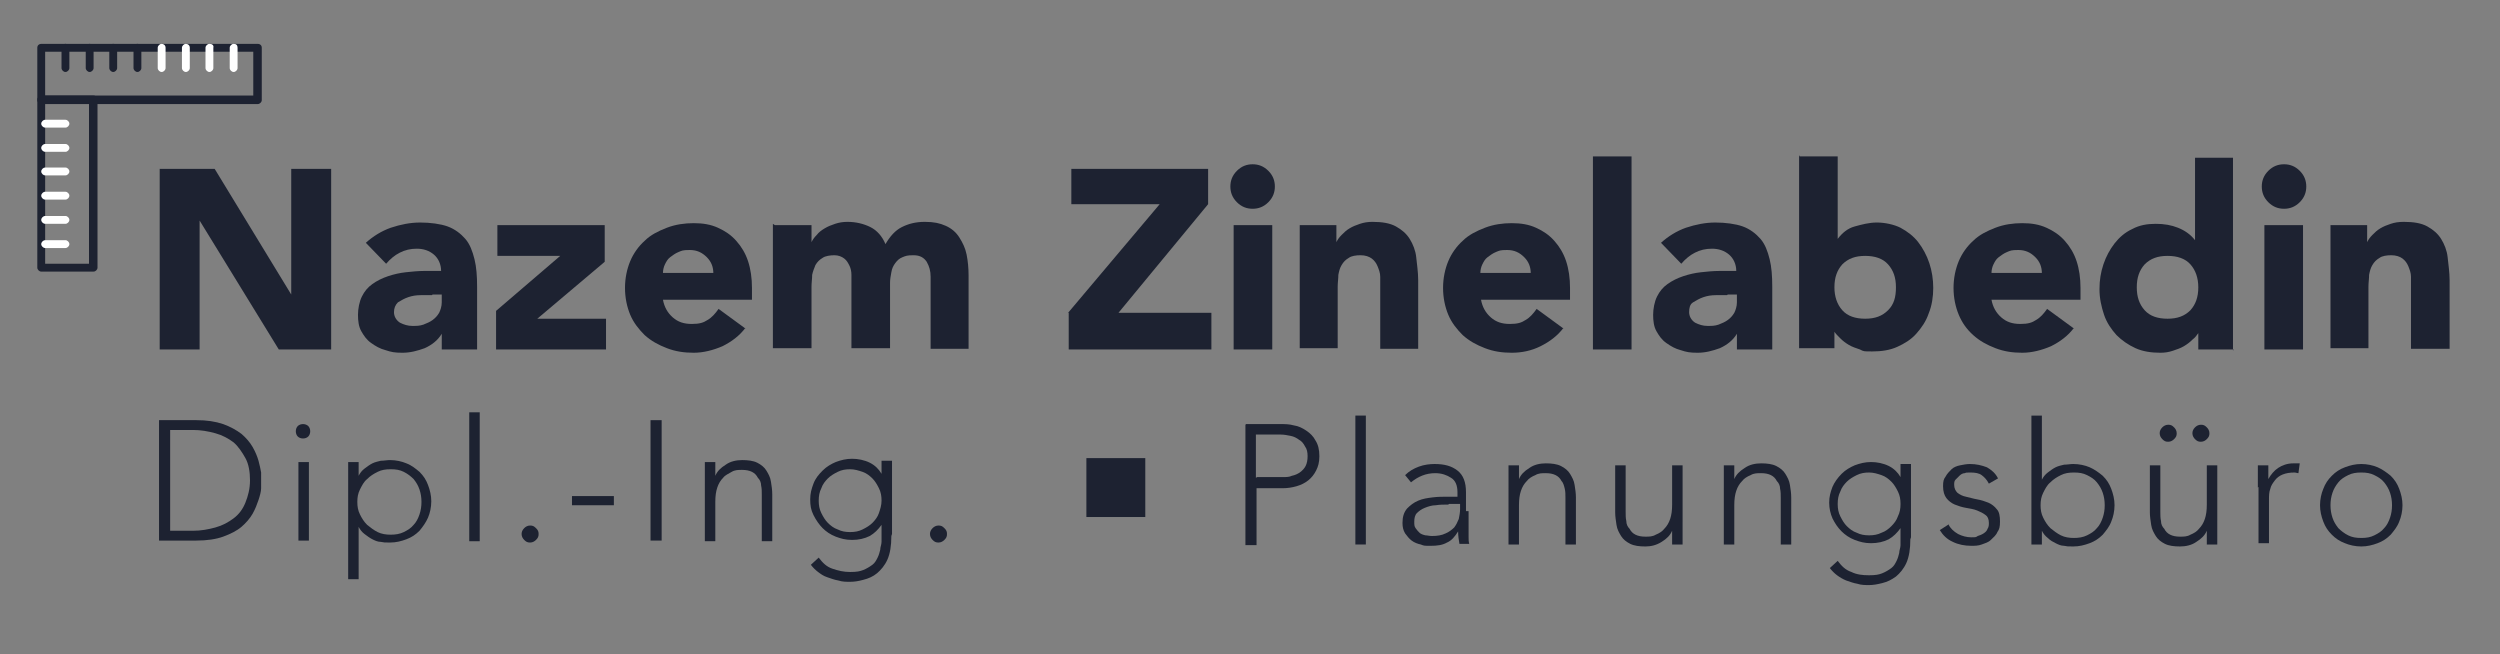 <?xml version="1.0" encoding="UTF-8"?>
<svg id="Ebene_1" xmlns="http://www.w3.org/2000/svg" version="1.1" viewBox="0 0 382 100">
  <rect x="0" y="0" width="382" height="100" fill="#808080" stroke="none"/>
  <!-- Generator: Adobe Illustrator 29.4.0, SVG Export Plug-In . SVG Version: 2.1.0 Build 152)  -->
  <defs>
    <style>
      .st0 {
        fill: none;
      }

      .st1 {
        isolation: isolate;
      }

      .st2 {
        fill: #fff;
      }

      .st3 {
        fill: #1d2231;
      }
    </style>
  </defs>
  <rect class="st0" x="21.7" y="23.9" width="414.3" height="47.1"/>
  <g class="st1">
    <path class="st3" d="M24.5,25.8h8.3l11.7,19.2h0v-19.2h6.1v27.6h-8l-12.1-19.7h0v19.7h-6.1v-27.6Z"/>
    <path class="st3" d="M67.5,51h0c-.6,1-1.5,1.7-2.6,2.2-1.1.4-2.2.7-3.4.7s-1.7-.1-2.6-.4c-.8-.2-1.5-.6-2.2-1.1s-1.1-1.1-1.5-1.8-.5-1.6-.5-2.5.2-2,.6-2.8c.4-.8.9-1.4,1.6-1.9.7-.5,1.5-.9,2.4-1.2.9-.3,1.8-.5,2.7-.6.9-.1,1.9-.2,2.8-.2.9,0,1.8,0,2.6,0,0-1-.4-1.9-1.1-2.5-.7-.6-1.6-.9-2.6-.9s-1.8.2-2.6.6c-.8.4-1.5,1-2.1,1.7l-3.1-3.2c1.1-1,2.4-1.8,3.8-2.3,1.5-.5,3-.8,4.5-.8s3.1.2,4.2.6c1.1.4,2,1.1,2.7,1.9.7.8,1.1,1.9,1.4,3.1.3,1.2.4,2.6.4,4.2v9.6h-5.4v-2.4ZM66,45.1c-.4,0-1,0-1.7,0-.7,0-1.3.1-1.9.3-.6.2-1.1.5-1.6.8-.4.4-.6.9-.6,1.5s.3,1.2.9,1.6c.6.3,1.2.5,1.9.5s1.1,0,1.7-.2c.5-.2,1-.4,1.4-.7.4-.3.7-.6,1-1.1.2-.4.4-1,.4-1.6v-1.2h-1.4Z"/>
    <path class="st3" d="M75.8,47.5l9.8-8.4h-9.6v-4.7h16.4v5.6l-10.3,8.7h10.5v4.7h-16.8v-5.8Z"/>
    <path class="st3" d="M113.9,50.1c-.9,1.2-2.1,2.1-3.5,2.8-1.4.6-2.9,1-4.4,1s-2.8-.2-4.1-.7c-1.3-.5-2.4-1.1-3.4-2-.9-.9-1.7-1.9-2.2-3.1-.5-1.2-.8-2.6-.8-4.1s.3-2.9.8-4.1c.5-1.2,1.3-2.3,2.2-3.1.9-.9,2.1-1.5,3.4-2,1.3-.5,2.7-.7,4.1-.7s2.6.2,3.7.7c1.1.5,2,1.1,2.8,2,.8.9,1.4,1.9,1.8,3.1.4,1.2.6,2.6.6,4.1v1.8h-13.6c.2,1.1.7,2,1.5,2.7s1.7,1,2.9,1,1.8-.2,2.4-.6c.7-.4,1.2-1,1.7-1.7l4.1,3ZM109,41.8c0-1-.3-1.8-1-2.5-.7-.7-1.5-1.1-2.6-1.1s-1.2.1-1.7.3c-.5.2-.9.5-1.3.8-.4.3-.6.7-.8,1.1-.2.4-.3.9-.3,1.3h7.7Z"/>
    <path class="st3" d="M118.4,34.4h5.6v2.6h0c.2-.4.4-.7.8-1.1.3-.4.7-.7,1.2-1,.5-.3,1-.5,1.6-.7.6-.2,1.2-.3,1.9-.3,1.3,0,2.5.3,3.5.8,1,.5,1.8,1.4,2.3,2.6.7-1.2,1.5-2.1,2.5-2.6,1-.5,2.1-.8,3.5-.8s2.3.2,3.2.6c.9.4,1.6,1,2.1,1.8s.9,1.6,1.1,2.6c.2,1,.3,2.1.3,3.2v11.2h-5.8v-11c0-.9-.2-1.6-.6-2.3-.4-.6-1-1-2-1s-1.2.1-1.7.3c-.5.2-.8.5-1.1.9-.3.4-.5.8-.6,1.4-.1.5-.2,1.1-.2,1.6v10h-5.9v-10c0-.3,0-.8,0-1.2,0-.5-.1-1-.3-1.4-.2-.4-.4-.8-.8-1.1-.4-.3-.9-.5-1.5-.5s-1.4.1-1.8.4c-.5.3-.8.6-1.1,1.1-.2.5-.4,1-.5,1.5,0,.6-.1,1.2-.1,1.8v9.4h-5.9v-19Z"/>
    <path class="st3" d="M163.2,47.8l14-16.6h-13.5v-5.4h20.9v5.4l-13.7,16.6h14.2v5.6h-21.8v-5.6Z"/>
    <path class="st3" d="M188,28.5c0-.9.3-1.7,1-2.4s1.5-1,2.4-1,1.7.3,2.4,1,1,1.5,1,2.4-.3,1.7-1,2.4-1.5,1-2.4,1-1.7-.3-2.4-1-1-1.5-1-2.4ZM188.5,34.4h5.9v19h-5.9v-19Z"/>
    <path class="st3" d="M198.6,34.4h5.6v2.6h0c.2-.4.4-.7.8-1.1s.7-.7,1.2-1c.5-.3,1-.5,1.6-.7.6-.2,1.2-.3,1.9-.3,1.5,0,2.7.2,3.6.7.9.5,1.6,1.1,2.1,1.9s.9,1.8,1,2.8.3,2.3.3,3.5v10.5h-5.8v-9.3c0-.5,0-1.1,0-1.7s-.2-1.1-.4-1.6-.5-.9-.9-1.2c-.4-.3-1-.5-1.7-.5s-1.4.1-1.8.4c-.5.3-.8.6-1.1,1.1s-.4,1-.5,1.5c0,.6-.1,1.2-.1,1.8v9.4h-5.8v-19Z"/>
    <path class="st3" d="M238.9,50.1c-.9,1.2-2.1,2.1-3.5,2.8s-2.9,1-4.4,1-2.8-.2-4.1-.7c-1.3-.5-2.4-1.1-3.4-2-.9-.9-1.7-1.9-2.2-3.1-.5-1.2-.8-2.6-.8-4.1s.3-2.9.8-4.1c.5-1.2,1.3-2.3,2.2-3.1.9-.9,2.1-1.5,3.4-2,1.3-.5,2.7-.7,4.1-.7s2.6.2,3.7.7c1.1.5,2,1.1,2.8,2,.8.9,1.4,1.9,1.8,3.1.4,1.2.6,2.6.6,4.1v1.8h-13.6c.2,1.1.7,2,1.5,2.7.8.7,1.7,1,2.9,1s1.8-.2,2.4-.6c.7-.4,1.2-1,1.7-1.7l4.1,3ZM233.9,41.8c0-1-.3-1.8-1-2.5s-1.5-1.1-2.6-1.1-1.2.1-1.7.3c-.5.2-.9.5-1.3.8-.4.3-.6.7-.8,1.1-.2.4-.3.9-.3,1.3h7.7Z"/>
    <path class="st3" d="M243.4,23.9h5.9v29.5h-5.9v-29.5Z"/>
    <path class="st3" d="M265.4,51h0c-.6,1-1.5,1.7-2.6,2.2-1.1.4-2.2.7-3.4.7s-1.7-.1-2.6-.4c-.8-.2-1.5-.6-2.2-1.1s-1.1-1.1-1.5-1.8-.5-1.6-.5-2.5.2-2,.6-2.8c.4-.8.9-1.4,1.6-1.9.7-.5,1.5-.9,2.4-1.2.9-.3,1.8-.5,2.7-.6.9-.1,1.9-.2,2.8-.2.9,0,1.8,0,2.6,0,0-1-.4-1.9-1.1-2.5-.7-.6-1.6-.9-2.6-.9s-1.8.2-2.6.6c-.8.4-1.5,1-2.1,1.7l-3.1-3.2c1.1-1,2.4-1.8,3.8-2.3,1.5-.5,3-.8,4.5-.8s3.1.2,4.2.6c1.1.4,2,1.1,2.7,1.9.7.8,1.1,1.9,1.4,3.1s.4,2.6.4,4.2v9.6h-5.4v-2.4ZM263.9,45.1c-.4,0-1,0-1.7,0-.7,0-1.3.1-1.9.3-.6.2-1.1.5-1.6.8s-.6.9-.6,1.5.3,1.2.9,1.6c.6.3,1.2.5,1.9.5s1.1,0,1.7-.2c.5-.2,1-.4,1.4-.7.4-.3.7-.6,1-1.1.2-.4.4-1,.4-1.6v-1.2h-1.4Z"/>
    <path class="st3" d="M275,23.9h5.8v12.6h0c.7-.9,1.5-1.6,2.6-1.9s2.2-.6,3.4-.6,2.6.3,3.6.8c1.1.6,2,1.3,2.7,2.2.7.9,1.3,2,1.7,3.2.4,1.2.6,2.5.6,3.8s-.2,2.7-.7,3.9c-.4,1.2-1.1,2.2-1.9,3.1-.8.9-1.8,1.5-2.9,2-1.1.5-2.4.7-3.8.7s-1.3,0-1.9-.3c-.6-.2-1.2-.4-1.7-.7-.5-.3-.9-.6-1.3-1-.4-.4-.7-.7-.9-1h0v2.5h-5.4v-29.5ZM280.3,43.9c0,1.4.4,2.6,1.2,3.5s2,1.3,3.5,1.3,2.6-.4,3.5-1.3,1.2-2,1.2-3.5-.4-2.6-1.2-3.5c-.8-.9-2-1.3-3.5-1.3s-2.6.4-3.5,1.3c-.8.9-1.2,2-1.2,3.5Z"/>
    <path class="st3" d="M316.9,50.1c-.9,1.2-2.1,2.1-3.5,2.8-1.4.6-2.9,1-4.4,1s-2.8-.2-4.1-.7c-1.3-.5-2.4-1.1-3.4-2-1-.9-1.7-1.9-2.2-3.1-.5-1.2-.8-2.6-.8-4.1s.3-2.9.8-4.1c.5-1.2,1.3-2.3,2.2-3.1.9-.9,2.1-1.5,3.4-2,1.3-.5,2.7-.7,4.1-.7s2.6.2,3.7.7c1.1.5,2,1.1,2.8,2,.8.9,1.4,1.9,1.8,3.1.4,1.2.6,2.6.6,4.1v1.8h-13.6c.2,1.1.7,2,1.5,2.7.8.7,1.7,1,2.9,1s1.8-.2,2.4-.6c.7-.4,1.2-1,1.7-1.7l4.1,3ZM312,41.8c0-1-.3-1.8-1-2.5-.7-.7-1.5-1.1-2.6-1.1s-1.2.1-1.7.3c-.5.2-.9.5-1.3.8-.4.3-.6.7-.8,1.1-.2.4-.3.9-.3,1.3h7.7Z"/>
    <path class="st3" d="M341.3,53.4h-5.4v-2.5h0c-.2.3-.5.7-.9,1-.4.4-.8.7-1.3,1-.5.3-1.1.5-1.7.7-.6.2-1.2.3-1.9.3-1.4,0-2.7-.2-3.8-.7-1.1-.5-2.1-1.2-2.9-2-.8-.9-1.5-1.9-1.9-3.1-.4-1.2-.7-2.5-.7-3.9s.2-2.6.6-3.8c.4-1.2,1-2.3,1.7-3.2.7-.9,1.6-1.7,2.7-2.2,1.1-.6,2.3-.8,3.6-.8s2.4.2,3.4.6,1.9,1,2.6,1.9h0v-12.6h5.8v29.5ZM335.9,43.9c0-1.4-.4-2.6-1.2-3.5-.8-.9-2-1.3-3.5-1.3s-2.6.4-3.5,1.3c-.8.9-1.2,2-1.2,3.5s.4,2.6,1.2,3.5,2,1.3,3.5,1.3,2.6-.4,3.5-1.3c.8-.9,1.2-2,1.2-3.5Z"/>
    <path class="st3" d="M345.6,28.5c0-.9.3-1.7,1-2.4s1.5-1,2.4-1,1.7.3,2.4,1,1,1.5,1,2.4-.3,1.7-1,2.4-1.5,1-2.4,1-1.7-.3-2.4-1-1-1.5-1-2.4ZM346,34.4h5.9v19h-5.9v-19Z"/>
    <path class="st3" d="M356.1,34.4h5.6v2.6h0c.2-.4.4-.7.8-1.1s.7-.7,1.2-1c.5-.3,1-.5,1.6-.7.6-.2,1.2-.3,2-.3,1.5,0,2.7.2,3.6.7s1.6,1.1,2.1,1.9.9,1.8,1,2.8.3,2.3.3,3.5v10.5h-5.9v-9.3c0-.5,0-1.1,0-1.7s-.2-1.1-.4-1.6-.5-.9-.9-1.2c-.4-.3-1-.5-1.7-.5s-1.4.1-1.8.4c-.5.3-.8.6-1.1,1.1s-.4,1-.5,1.5c0,.6-.1,1.2-.1,1.8v9.4h-5.8v-19Z"/>
  </g>
  <rect class="st0" x="187.9" y="63.5" width="189.1" height="27.5"/>
  <g class="st1">
    <path class="st3" d="M190.4,64.8h5.3c.6,0,1.3,0,2,.2.7.1,1.3.4,1.9.8.6.4,1.1.9,1.4,1.5.4.6.6,1.4.6,2.4s-.2,1.6-.5,2.2-.7,1.1-1.2,1.5c-.5.4-1.1.7-1.8.9-.7.2-1.4.3-2.1.3h-4v8.7h-1.7v-18.4ZM192.1,72.9h3.9c.5,0,1,0,1.4-.2.5-.1.9-.3,1.2-.5.4-.3.7-.6.9-1s.3-.9.3-1.5-.1-1.1-.4-1.5c-.2-.4-.5-.8-.9-1-.4-.3-.8-.5-1.3-.6s-1-.2-1.5-.2h-3.8v6.6Z"/>
    <path class="st3" d="M207.1,63.5h1.6v19.7h-1.6v-19.7Z"/>
    <path class="st3" d="M224.4,78.1c0,.6,0,1.1,0,1.6,0,.5,0,.9,0,1.3,0,.4,0,.8,0,1.1,0,.3,0,.7.1,1h-1.5c-.1-.6-.2-1.2-.2-1.9h0c-.5.8-1,1.4-1.7,1.7-.7.4-1.5.5-2.5.5s-1,0-1.5-.2c-.5-.1-1-.3-1.4-.6-.4-.3-.7-.7-1-1.1-.3-.5-.4-1-.4-1.6,0-.9.2-1.6.7-2.2.5-.5,1-.9,1.7-1.2.7-.3,1.4-.4,2.2-.5s1.5-.1,2-.1h1.8v-.7c0-1-.3-1.8-1-2.2-.6-.4-1.4-.7-2.4-.7-1.4,0-2.6.5-3.7,1.4l-.9-1.1c.6-.6,1.3-1,2.1-1.3s1.7-.4,2.4-.4c1.5,0,2.6.3,3.5,1,.9.7,1.3,1.8,1.3,3.3v2.9ZM221.3,77.1c-.7,0-1.3,0-1.9.1-.6,0-1.2.2-1.7.4-.5.2-.9.5-1.2.8-.3.3-.4.8-.4,1.3s0,.7.2,1c.2.3.4.5.6.7s.5.3.9.4c.3,0,.6.1,1,.1.8,0,1.5-.1,2.1-.4.5-.2,1-.6,1.3-.9.3-.4.5-.8.7-1.3.1-.5.2-1,.2-1.5v-.8h-1.7Z"/>
    <path class="st3" d="M230.5,74.5c0-.2,0-.5,0-.8,0-.3,0-.6,0-1,0-.3,0-.6,0-.9,0-.3,0-.5,0-.7h1.6c0,.5,0,.9,0,1.3s0,.7,0,.8h0c.3-.7.8-1.2,1.6-1.7.7-.5,1.6-.7,2.5-.7s1.7.1,2.3.4c.6.3,1.1.7,1.4,1.2s.6,1,.7,1.7c.1.6.2,1.3.2,1.9v7.2h-1.6v-7.1c0-.5,0-1-.1-1.4s-.2-.9-.5-1.2c-.2-.4-.5-.7-.9-.9-.4-.2-.9-.3-1.5-.3s-1.1,0-1.6.3c-.5.2-1,.5-1.3.9-.4.4-.7.9-.9,1.5s-.3,1.3-.3,2.2v6h-1.6v-8.6Z"/>
    <path class="st3" d="M257.1,79.8c0,.2,0,.5,0,.8,0,.3,0,.6,0,1,0,.3,0,.6,0,.9,0,.3,0,.5,0,.7h-1.6c0-.4,0-.9,0-1.3s0-.7,0-.8h0c-.3.7-.8,1.2-1.6,1.7s-1.6.7-2.5.7-1.7-.1-2.3-.4c-.6-.3-1.1-.7-1.4-1.2s-.6-1-.7-1.7-.2-1.3-.2-1.9v-7.2h1.6v7.1c0,.5,0,1,.1,1.4,0,.5.2.9.5,1.2.2.4.5.7.9.9.4.2.9.3,1.5.3s1.1,0,1.6-.3c.5-.2,1-.5,1.3-.9.4-.4.7-.9.9-1.5s.3-1.3.3-2.2v-6h1.6v8.6Z"/>
    <path class="st3" d="M263.4,74.5c0-.2,0-.5,0-.8,0-.3,0-.6,0-1,0-.3,0-.6,0-.9,0-.3,0-.5,0-.7h1.6c0,.5,0,.9,0,1.3s0,.7,0,.8h0c.3-.7.8-1.2,1.6-1.7.7-.5,1.6-.7,2.5-.7s1.7.1,2.3.4c.6.3,1.1.7,1.4,1.2s.6,1,.7,1.7c.1.6.2,1.3.2,1.9v7.2h-1.6v-7.1c0-.5,0-1-.1-1.4,0-.5-.2-.9-.5-1.2-.2-.4-.5-.7-.9-.9s-.9-.3-1.5-.3-1.1,0-1.6.3c-.5.2-1,.5-1.3.9-.4.4-.7.9-.9,1.5s-.3,1.3-.3,2.2v6h-1.6v-8.6Z"/>
    <path class="st3" d="M291.9,82.4c0,1.5-.2,2.7-.6,3.6-.4.9-1,1.6-1.6,2.1-.7.5-1.3.8-2.1,1s-1.4.3-2,.3-1.2,0-1.8-.2c-.6-.1-1.1-.3-1.7-.5-.5-.2-1-.5-1.4-.8-.4-.3-.8-.7-1.1-1.1l1.2-1.1c.6.8,1.2,1.4,2.1,1.7.8.4,1.7.5,2.7.5s1.5-.1,2-.3c.5-.2,1-.5,1.4-.8.4-.3.6-.7.8-1.1.2-.4.3-.8.4-1.2,0-.4.2-.8.2-1.2,0-.4,0-.7,0-.9v-1.7h0c-.5.7-1.1,1.3-1.8,1.7-.8.4-1.7.6-2.7.6s-1.7-.2-2.5-.5c-.8-.3-1.5-.8-2-1.3-.6-.6-1-1.2-1.4-2-.3-.7-.5-1.5-.5-2.4s.2-1.6.5-2.4c.3-.7.8-1.4,1.4-2,.6-.6,1.3-1,2-1.3.8-.3,1.6-.5,2.5-.5s1.9.2,2.7.6c.8.4,1.4,1,1.8,1.7h0v-2h1.6v11.2ZM290.4,77c0-.7-.1-1.3-.4-1.9-.3-.6-.6-1.1-1-1.5-.4-.4-.9-.8-1.5-1-.6-.2-1.2-.4-1.9-.4s-1.3.1-1.9.4c-.6.3-1.1.6-1.5,1-.4.4-.8.9-1,1.5-.3.6-.4,1.2-.4,1.9s.1,1.3.4,1.9c.3.6.6,1.1,1,1.5.4.4.9.8,1.5,1,.6.3,1.2.4,1.9.4s1.3-.1,1.9-.4c.6-.2,1.1-.6,1.5-1s.8-.9,1-1.5c.3-.6.4-1.2.4-1.9Z"/>
    <path class="st3" d="M297.7,80.1c.3.6.8,1.1,1.5,1.5.6.3,1.3.5,2,.5s.7,0,1-.2c.3-.1.6-.2.9-.4.3-.2.5-.4.6-.7.2-.3.2-.6.2-.9,0-.6-.2-1-.5-1.2-.4-.3-.8-.5-1.3-.7-.5-.2-1.1-.3-1.7-.4-.6-.1-1.2-.3-1.7-.5-.5-.2-1-.6-1.3-1s-.5-1-.5-1.8.1-1.1.4-1.5c.2-.4.6-.8.9-1.1s.8-.5,1.3-.6c.5-.1,1-.2,1.5-.2,1,0,1.8.2,2.6.5.7.4,1.3.9,1.7,1.7l-1.4.8c-.3-.6-.7-1-1.1-1.3-.4-.3-1-.4-1.7-.4s-.6,0-.9.1c-.3,0-.6.2-.8.4-.2.2-.4.4-.6.6-.2.2-.2.5-.2.8,0,.5.2.9.5,1.2.4.3.8.5,1.3.6.5.1,1.1.3,1.7.4.6.1,1.2.3,1.7.5.5.2,1,.6,1.3,1,.4.4.5,1.1.5,1.9s-.1,1.2-.4,1.6c-.2.5-.6.8-1,1.2s-.9.5-1.4.7c-.5.2-1.1.2-1.6.2-1,0-2-.2-2.8-.6-.9-.4-1.5-1-2-1.8l1.4-.9Z"/>
    <path class="st3" d="M310.4,63.5h1.6v9.8h0c.2-.4.5-.8.9-1.1.4-.3.8-.6,1.2-.8s.9-.3,1.3-.4c.5,0,.9-.1,1.4-.1.9,0,1.8.2,2.5.5s1.4.8,2,1.3c.6.6,1,1.2,1.3,2,.3.8.5,1.6.5,2.5s-.2,1.8-.5,2.5c-.3.8-.8,1.4-1.3,2-.6.6-1.2,1-2,1.3-.8.3-1.6.5-2.5.5s-.9,0-1.4-.1c-.5,0-.9-.2-1.3-.4-.4-.2-.8-.4-1.2-.8-.4-.3-.7-.7-.9-1.1h0v2.1h-1.6v-19.7ZM311.8,77.2c0,.7.1,1.3.4,1.9.3.6.6,1.1,1.1,1.6.5.4,1,.8,1.6,1.1.6.3,1.3.4,2,.4s1.4-.1,2-.4c.6-.3,1.1-.6,1.5-1.1.4-.4.7-1,.9-1.6.2-.6.3-1.2.3-1.9s-.1-1.3-.3-1.9c-.2-.6-.5-1.1-.9-1.6s-.9-.8-1.5-1.1c-.6-.3-1.2-.4-2-.4s-1.4.1-2,.4c-.6.3-1.1.6-1.6,1.1-.5.4-.8,1-1.1,1.6s-.4,1.2-.4,1.9Z"/>
    <path class="st3" d="M338.8,79.8c0,.2,0,.5,0,.8s0,.6,0,1c0,.3,0,.6,0,.9,0,.3,0,.5,0,.7h-1.6c0-.4,0-.9,0-1.3s0-.7,0-.8h0c-.3.7-.8,1.2-1.6,1.7-.7.5-1.6.7-2.5.7s-1.7-.1-2.3-.4c-.6-.3-1.1-.7-1.4-1.2-.3-.5-.6-1-.7-1.7s-.2-1.3-.2-1.9v-7.2h1.6v7.1c0,.5,0,1,.1,1.4,0,.5.2.9.5,1.2.2.4.5.7.9.9s.9.3,1.5.3,1.1,0,1.6-.3c.5-.2,1-.5,1.3-.9.4-.4.7-.9.9-1.5s.3-1.3.3-2.2v-6h1.6v8.6ZM330,66.2c0-.3.1-.6.4-.9.2-.2.5-.4.9-.4s.6.1.9.4c.2.2.4.5.4.9s-.1.6-.4.9c-.2.2-.5.4-.9.4s-.6-.1-.9-.4c-.2-.2-.4-.5-.4-.9ZM335,66.2c0-.3.1-.6.4-.9.2-.2.5-.4.9-.4s.6.1.9.4c.2.2.4.5.4.9s-.1.6-.4.9c-.2.2-.5.4-.9.4s-.6-.1-.9-.4c-.2-.2-.4-.5-.4-.9Z"/>
    <path class="st3" d="M345,74.5c0-.2,0-.5,0-.8,0-.3,0-.6,0-1,0-.3,0-.6,0-.9,0-.3,0-.5,0-.7h1.6c0,.5,0,.9,0,1.3s0,.7,0,.8c.4-.7.9-1.3,1.5-1.7.6-.4,1.4-.7,2.3-.7s.3,0,.5,0c.1,0,.3,0,.5,0l-.2,1.5c-.2,0-.4-.1-.6-.1-.7,0-1.3.1-1.8.3-.5.2-.9.5-1.2.9-.3.4-.6.8-.7,1.3-.2.5-.2,1.1-.2,1.7v6.6h-1.6v-8.6Z"/>
    <path class="st3" d="M354.5,77.2c0-.9.2-1.8.5-2.5.3-.8.7-1.4,1.3-2,.6-.6,1.2-1,2-1.3.8-.3,1.6-.5,2.5-.5s1.8.2,2.5.5,1.4.8,2,1.3c.6.6,1,1.2,1.3,2,.3.8.5,1.6.5,2.5s-.2,1.8-.5,2.5c-.3.8-.8,1.4-1.3,2-.6.6-1.2,1-2,1.3-.8.3-1.6.5-2.5.5s-1.8-.2-2.5-.5c-.8-.3-1.4-.7-2-1.3-.6-.6-1-1.2-1.3-2-.3-.8-.5-1.6-.5-2.5ZM356.1,77.2c0,.7.1,1.3.3,1.9.2.6.5,1.1.9,1.6.4.4.9.8,1.5,1.1.6.3,1.2.4,2,.4s1.4-.1,2-.4c.6-.3,1.1-.6,1.5-1.1.4-.4.7-1,.9-1.6.2-.6.3-1.2.3-1.9s-.1-1.3-.3-1.9-.5-1.1-.9-1.6-.9-.8-1.5-1.1c-.6-.3-1.2-.4-2-.4s-1.4.1-2,.4-1.1.6-1.5,1.1-.7,1-.9,1.6-.3,1.2-.3,1.9Z"/>
  </g>
  <rect class="st0" x="22" y="63" width="136" height="28"/>
  <g class="st1">
    <path class="st3" d="M24.3,64.2h5.7c1.6,0,2.9.2,4.1.6,1.1.4,2,.9,2.8,1.5.7.6,1.3,1.3,1.7,2,.4.7.7,1.4.9,2.1.2.7.3,1.3.4,1.8,0,.5,0,.9,0,1.2s0,.6,0,1.2c0,.5-.2,1.2-.4,1.8s-.5,1.4-.9,2.1-1,1.4-1.7,2c-.7.6-1.7,1.1-2.8,1.5-1.1.4-2.5.6-4.1.6h-5.7v-18.4ZM26,81.1h3.5c1.2,0,2.3-.2,3.4-.5,1.1-.3,2-.8,2.8-1.4.8-.6,1.4-1.4,1.8-2.4s.7-2.1.7-3.4-.2-2.5-.7-3.4-1.1-1.8-1.8-2.4c-.8-.6-1.7-1.1-2.8-1.4-1.1-.3-2.2-.5-3.4-.5h-3.5v15.3Z"/>
    <path class="st3" d="M45.2,65.9c0-.3.1-.6.3-.8.2-.2.5-.3.8-.3s.6.1.8.3c.2.2.3.5.3.8s-.1.6-.3.8c-.2.2-.5.3-.8.3s-.6-.1-.8-.3c-.2-.2-.3-.5-.3-.8ZM45.6,70.6h1.6v12h-1.6v-12Z"/>
    <path class="st3" d="M53.2,70.6h1.6v2.1h0c.2-.4.5-.8.9-1.1.4-.3.8-.6,1.2-.8.4-.2.9-.3,1.3-.4.5,0,.9-.1,1.4-.1.9,0,1.8.2,2.5.5.8.3,1.4.8,2,1.3.6.6,1,1.2,1.3,2s.5,1.6.5,2.5-.2,1.8-.5,2.5-.8,1.4-1.3,2c-.6.6-1.2,1-2,1.3-.8.3-1.6.5-2.5.5s-.9,0-1.4-.1c-.5,0-.9-.2-1.3-.4-.4-.2-.8-.5-1.2-.8-.4-.3-.7-.7-.9-1.1h0v8h-1.6v-17.9ZM54.6,76.7c0,.7.1,1.3.4,1.9.3.6.6,1.1,1.1,1.6.5.4,1,.8,1.6,1.1.6.3,1.3.4,2,.4s1.4-.1,2-.4c.6-.3,1.1-.6,1.5-1.1.4-.4.7-1,.9-1.6.2-.6.3-1.2.3-1.9s-.1-1.3-.3-1.9c-.2-.6-.5-1.1-.9-1.6-.4-.4-.9-.8-1.5-1.1-.6-.3-1.2-.4-2-.4s-1.4.1-2,.4c-.6.3-1.1.6-1.6,1.1-.5.4-.8,1-1.1,1.6-.3.6-.4,1.2-.4,1.9Z"/>
    <path class="st3" d="M71.7,63h1.6v19.7h-1.6v-19.7Z"/>
    <path class="st3" d="M79.7,81.6c0-.3.1-.6.4-.9.2-.2.5-.4.9-.4s.6.1.9.4.4.5.4.9-.1.6-.4.9c-.2.2-.5.4-.9.4s-.6-.1-.9-.4c-.2-.2-.4-.5-.4-.9Z"/>
    <path class="st3" d="M87.4,75.8h6.4v1.4h-6.4v-1.4Z"/>
    <path class="st3" d="M99.4,64.2h1.7v18.4h-1.7v-18.4Z"/>
    <path class="st3" d="M107.7,74c0-.2,0-.5,0-.8,0-.3,0-.6,0-1,0-.3,0-.6,0-.9,0-.3,0-.5,0-.7h1.6c0,.5,0,.9,0,1.3s0,.7,0,.8h0c.3-.7.8-1.2,1.6-1.7.7-.5,1.6-.7,2.5-.7s1.7.1,2.3.4,1.1.7,1.4,1.2.6,1,.7,1.7c.1.6.2,1.3.2,1.9v7.2h-1.6v-7.1c0-.5,0-1-.1-1.4,0-.5-.2-.9-.5-1.2-.2-.4-.5-.7-.9-.9-.4-.2-.9-.3-1.5-.3s-1.1,0-1.6.3-1,.5-1.3.9c-.4.4-.7.9-.9,1.5s-.3,1.3-.3,2.2v6h-1.6v-8.6Z"/>
    <path class="st3" d="M136.2,81.9c0,1.5-.2,2.7-.6,3.6-.4.9-1,1.6-1.6,2.1s-1.3.8-2.1,1c-.7.2-1.4.3-2,.3s-1.2,0-1.8-.2c-.6-.1-1.1-.3-1.7-.5s-1-.5-1.4-.8c-.4-.3-.8-.7-1.1-1.1l1.2-1.1c.6.8,1.2,1.4,2.1,1.7s1.7.5,2.7.5,1.5-.1,2-.3c.5-.2,1-.5,1.4-.8.4-.3.6-.7.8-1.1s.3-.8.4-1.2c0-.4.2-.8.2-1.2,0-.4,0-.7,0-.9v-1.7h0c-.5.7-1.1,1.3-1.8,1.7-.8.4-1.7.6-2.7.6s-1.7-.2-2.5-.5c-.8-.3-1.5-.8-2-1.3s-1-1.2-1.4-2-.5-1.5-.5-2.4.2-1.6.5-2.4.8-1.4,1.4-2,1.3-1,2-1.3c.8-.3,1.6-.5,2.5-.5s1.9.2,2.7.6c.8.4,1.4,1,1.8,1.7h0v-2h1.6v11.2ZM134.7,76.5c0-.7-.1-1.3-.4-1.9-.3-.6-.6-1.1-1-1.5-.4-.4-.9-.8-1.5-1s-1.2-.4-1.9-.4-1.3.1-1.9.4c-.6.3-1.1.6-1.5,1-.4.4-.8.9-1,1.5-.3.6-.4,1.2-.4,1.9s.1,1.3.4,1.9c.3.6.6,1.1,1,1.5.4.4.9.8,1.5,1,.6.3,1.2.4,1.9.4s1.3-.1,1.9-.4c.6-.3,1.1-.6,1.5-1,.4-.4.8-.9,1-1.5s.4-1.2.4-1.9Z"/>
    <path class="st3" d="M142.1,81.6c0-.3.1-.6.4-.9.2-.2.5-.4.9-.4s.6.1.9.4.4.5.4.9-.1.6-.4.9c-.2.2-.5.4-.9.4s-.6-.1-.9-.4c-.2-.2-.4-.5-.4-.9Z"/>
  </g>
  <rect class="st3" x="166" y="70" width="9" height="9"/>
  <path class="st3" d="M14.3,14.6H6.3c-.3,0-.6.3-.6.6v25.7c0,.3.3.6.6.6h8c.3,0,.6-.3.6-.6V15.2c0-.3-.3-.6-.6-.6ZM13.7,40.3h-6.8V15.8h6.7c0,0,0,24.5,0,24.5Z"/>
  <path class="st3" d="M39.4,6.7H6.3c-.3,0-.6.2-.6.6v8c0,.3.3.6.6.6h33.1c.3,0,.6-.3.6-.6V7.3c0-.4-.3-.6-.6-.6ZM6.9,14.6v-6.7h31.8v6.7H6.9Z"/>
  <path class="st3" d="M10,6.7c-.3,0-.6.3-.6.6v3.1c0,.3.3.6.6.6s.6-.3.6-.6v-3.1c0-.4-.3-.6-.6-.6Z"/>
  <path class="st3" d="M13.7,6.7c-.3,0-.6.3-.6.6v3.1c0,.3.3.6.6.6s.6-.3.6-.6v-3.1c0-.4-.3-.6-.6-.6Z"/>
  <path class="st3" d="M17.3,6.7c-.3,0-.6.3-.6.6v3.1c0,.3.3.6.6.6s.6-.3.6-.6v-3.1c.1-.4-.2-.6-.6-.6Z"/>
  <path class="st3" d="M21,6.7c-.3,0-.6.3-.6.6v3.1c0,.3.3.6.6.6s.6-.3.6-.6v-3.1c0-.4-.2-.6-.6-.6Z"/>
  <path class="st2" d="M24.7,6.7c-.3,0-.6.3-.6.6v3.1c0,.3.3.6.6.6s.6-.3.6-.6v-3.1c0-.4-.3-.6-.6-.6Z"/>
  <path class="st2" d="M28.4,6.7c-.3,0-.6.3-.6.6v3.1c0,.3.3.6.6.6s.6-.3.6-.6v-3.1c0-.4-.3-.6-.6-.6Z"/>
  <path class="st2" d="M32,6.7c-.3,0-.6.3-.6.6v3.1c0,.3.3.6.6.6s.6-.3.6-.6v-3.1c.1-.4-.2-.6-.6-.6Z"/>
  <path class="st2" d="M35.7,6.7c-.3,0-.6.3-.6.6v3.1c0,.3.3.6.6.6s.6-.3.6-.6v-3.1c0-.4-.2-.6-.6-.6Z"/>
  <path class="st2" d="M10,18.3h-3.1c-.3,0-.6.3-.6.6s.3.6.6.6h3.1c.3,0,.6-.3.6-.6s-.3-.6-.6-.6Z"/>
  <path class="st2" d="M10,22h-3.1c-.3,0-.6.3-.6.6s.3.6.6.6h3.1c.3,0,.6-.3.6-.6s-.3-.6-.6-.6Z"/>
  <path class="st2" d="M10,25.6h-3.1c-.3,0-.6.3-.6.6s.3.6.6.6h3.1c.3,0,.6-.3.6-.6s-.3-.6-.6-.6Z"/>
  <path class="st2" d="M10,29.3h-3.1c-.3,0-.6.3-.6.6s.3.6.6.6h3.1c.3,0,.6-.3.6-.6s-.3-.6-.6-.6Z"/>
  <path class="st2" d="M10,33h-3.1c-.3,0-.6.3-.6.6s.3.6.6.6h3.1c.3,0,.6-.3.6-.6s-.3-.6-.6-.6Z"/>
  <path class="st2" d="M10,36.7h-3.1c-.3,0-.6.3-.6.6s.3.6.6.6h3.1c.3,0,.6-.3.6-.6s-.3-.6-.6-.6Z"/>
</svg>